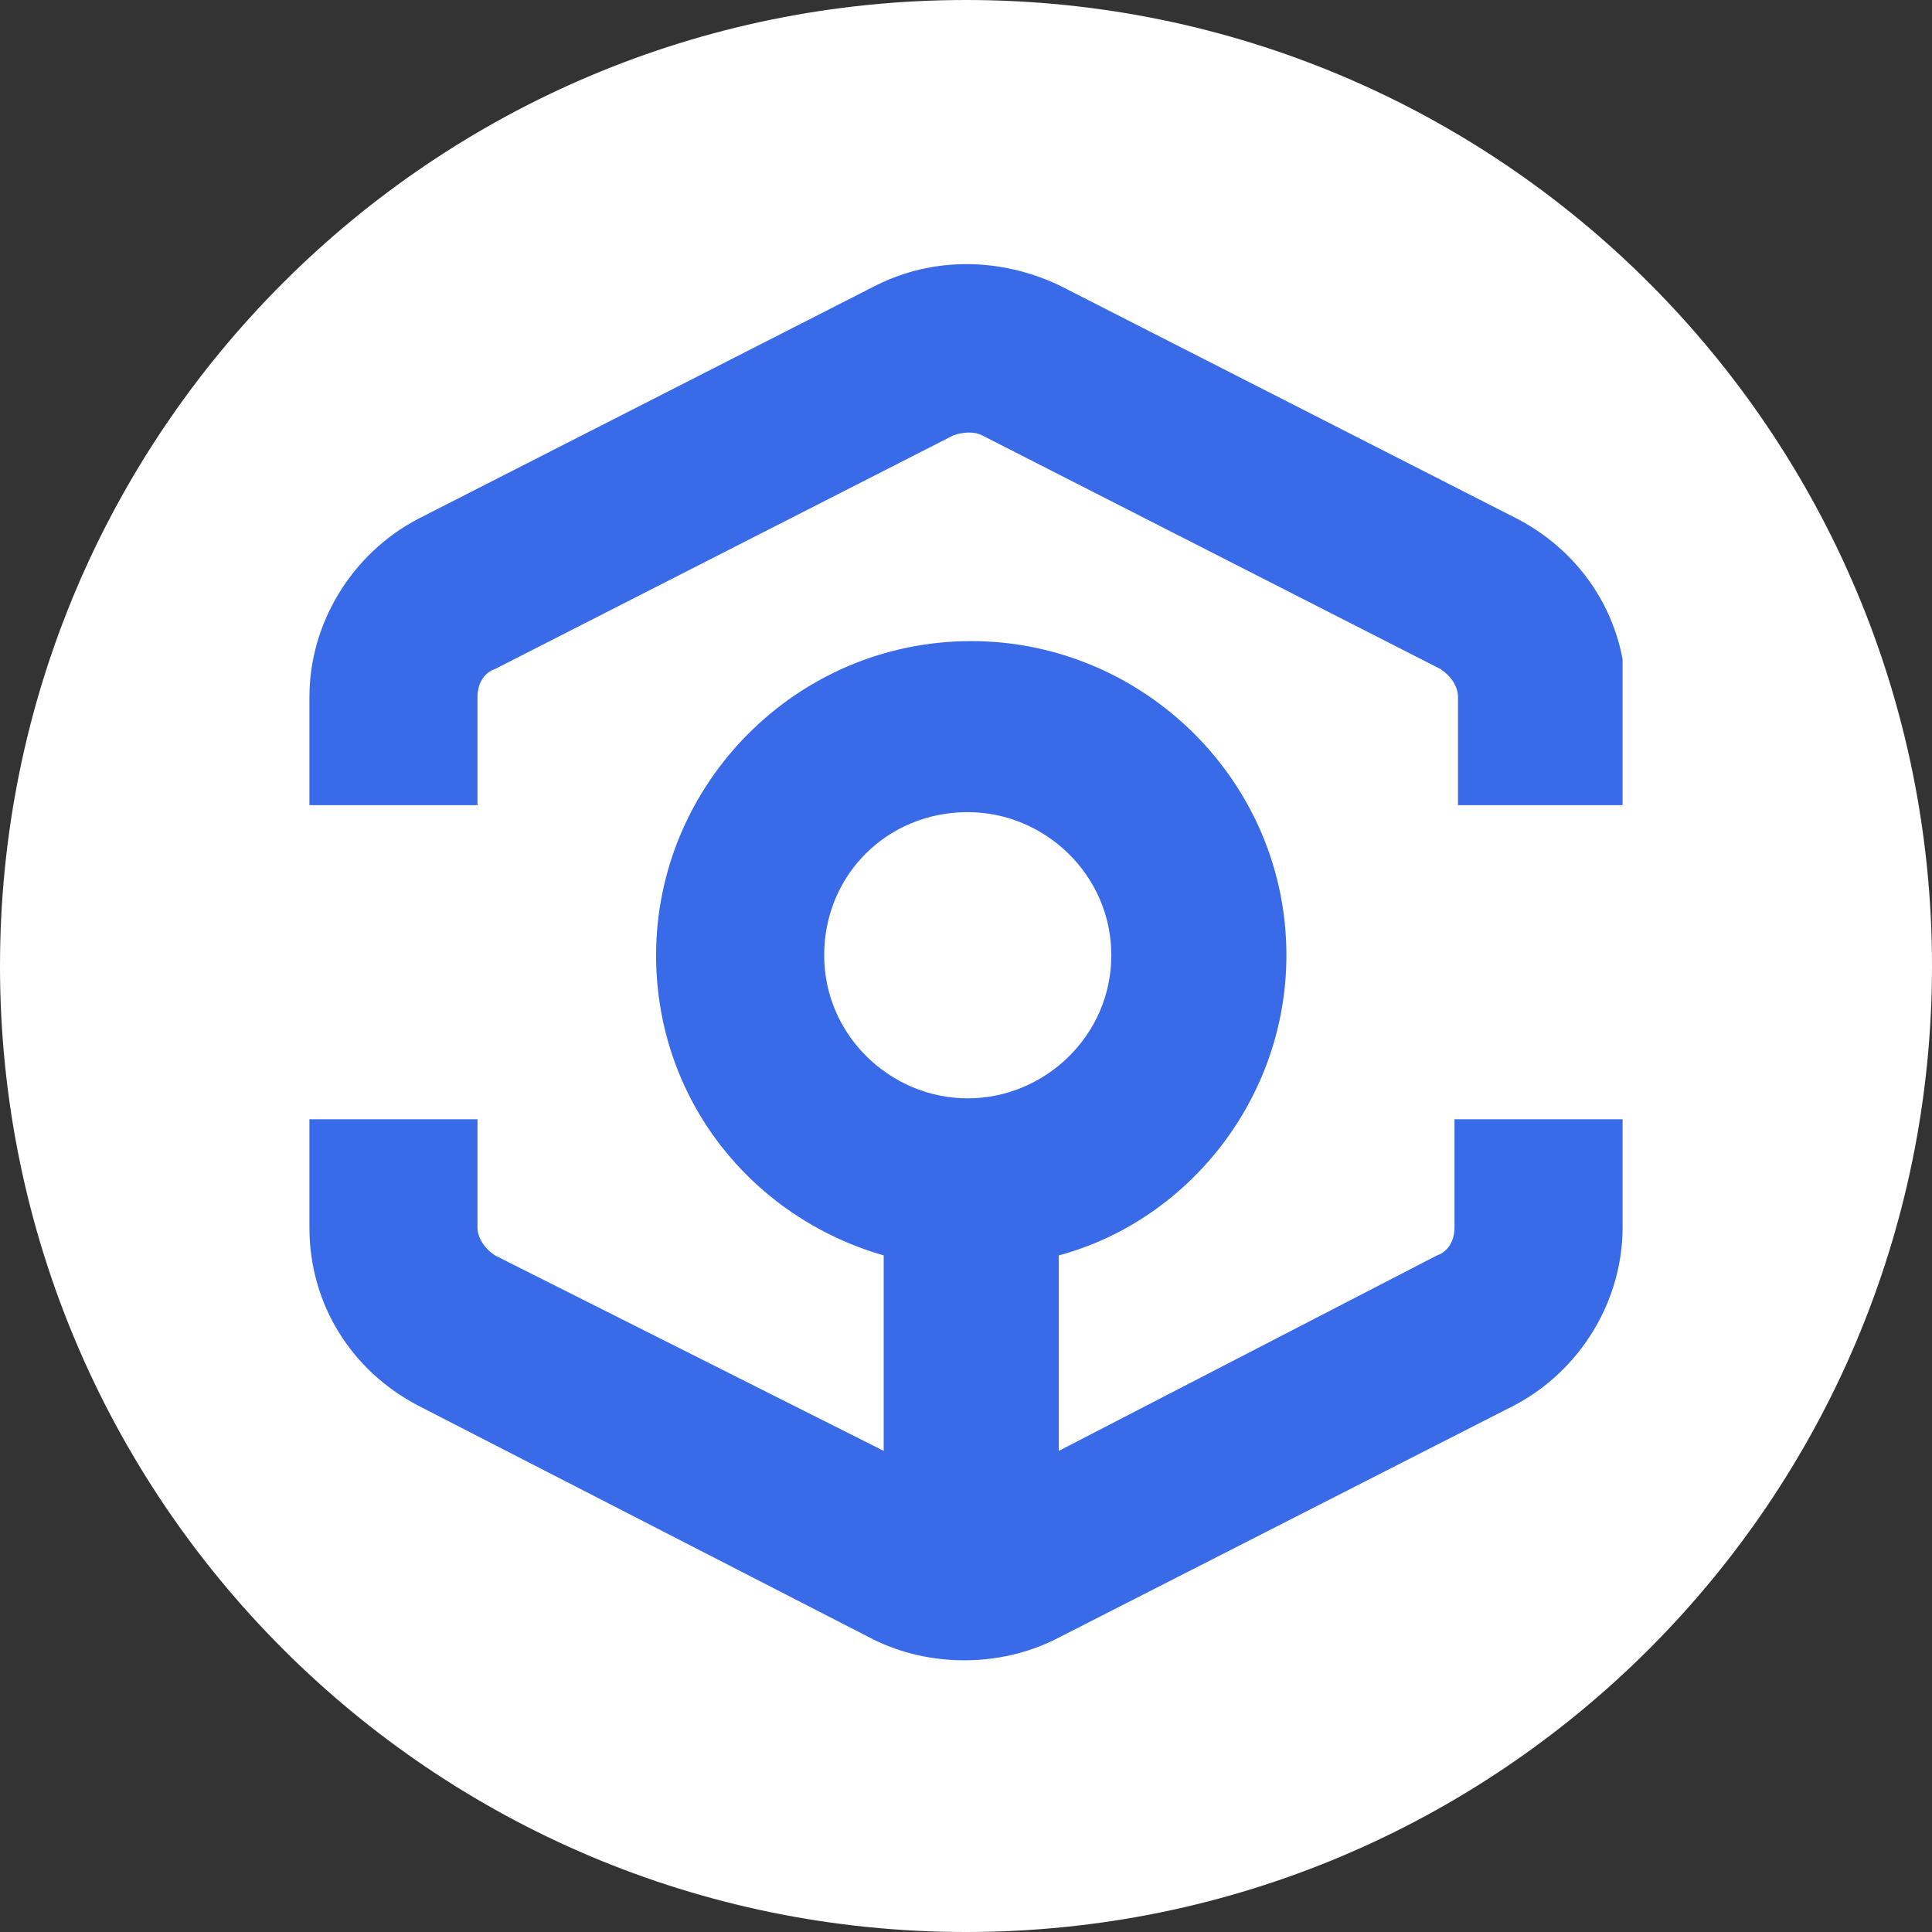 <svg xmlns="http://www.w3.org/2000/svg" width="256" height="256" fill="none" xmlns:v="https://vecta.io/nano"><rect width="100%" height="100%" fill="#333333" stroke="none"/><g clip-path="url(#A)"><path d="M128 256c70.692 0 128-57.308 128-128S198.692 0 128 0 0 57.308 0 128s57.308 128 128 128z" fill="#fff"/><g clip-path="url(#B)"><path fill-rule="evenodd" d="M140.296 37.775l60.784 30.988c8.816 4.625 14.384 13.412 14.384 23.587v14.338h-22.272V92.35c0-1.387-.928-2.775-2.32-3.7l-60.784-30.988c-.928-.462-2.32-.462-3.712 0L65.592 88.65c-1.392.462-2.32 1.85-2.32 3.7v14.338H41V92.35c0-9.712 5.568-18.962 14.384-23.587l60.784-30.988c7.424-3.7 16.24-3.7 24.128 0zm6.96 88.8c0-10.638-8.816-18.963-19.024-18.963-10.672 0-19.024 8.325-19.024 18.963s8.816 18.962 19.024 18.962 19.024-8.325 19.024-18.962zm43.152 39.775c1.392-.463 2.32-1.85 2.32-3.7v-14.338H215v14.338c0 9.713-5.568 18.963-14.384 23.588l-60.784 30.987c-3.712 1.85-7.888 2.775-12.064 2.775s-8.352-.925-12.064-2.775l-60.32-30.987C46.568 181.613 41 172.825 41 162.65v-14.338h22.272v14.338c0 1.388.928 2.775 2.32 3.7l51.504 25.9v-25.9c-17.632-5.088-30.16-20.813-30.16-39.775 0-22.663 18.56-41.625 41.76-41.625 22.736 0 41.76 18.5 41.76 41.625 0 18.962-12.992 35.15-30.16 39.775v25.9l50.112-25.9z" fill="#245ae5" fill-opacity=".9"/></g></g><defs><clipPath id="A"><path fill="#fff" d="M0 0h256v256H0z"/></clipPath><clipPath id="B"><path fill="#fff" transform="translate(41 35)" d="M0 0h174v185H0z"/></clipPath></defs></svg>